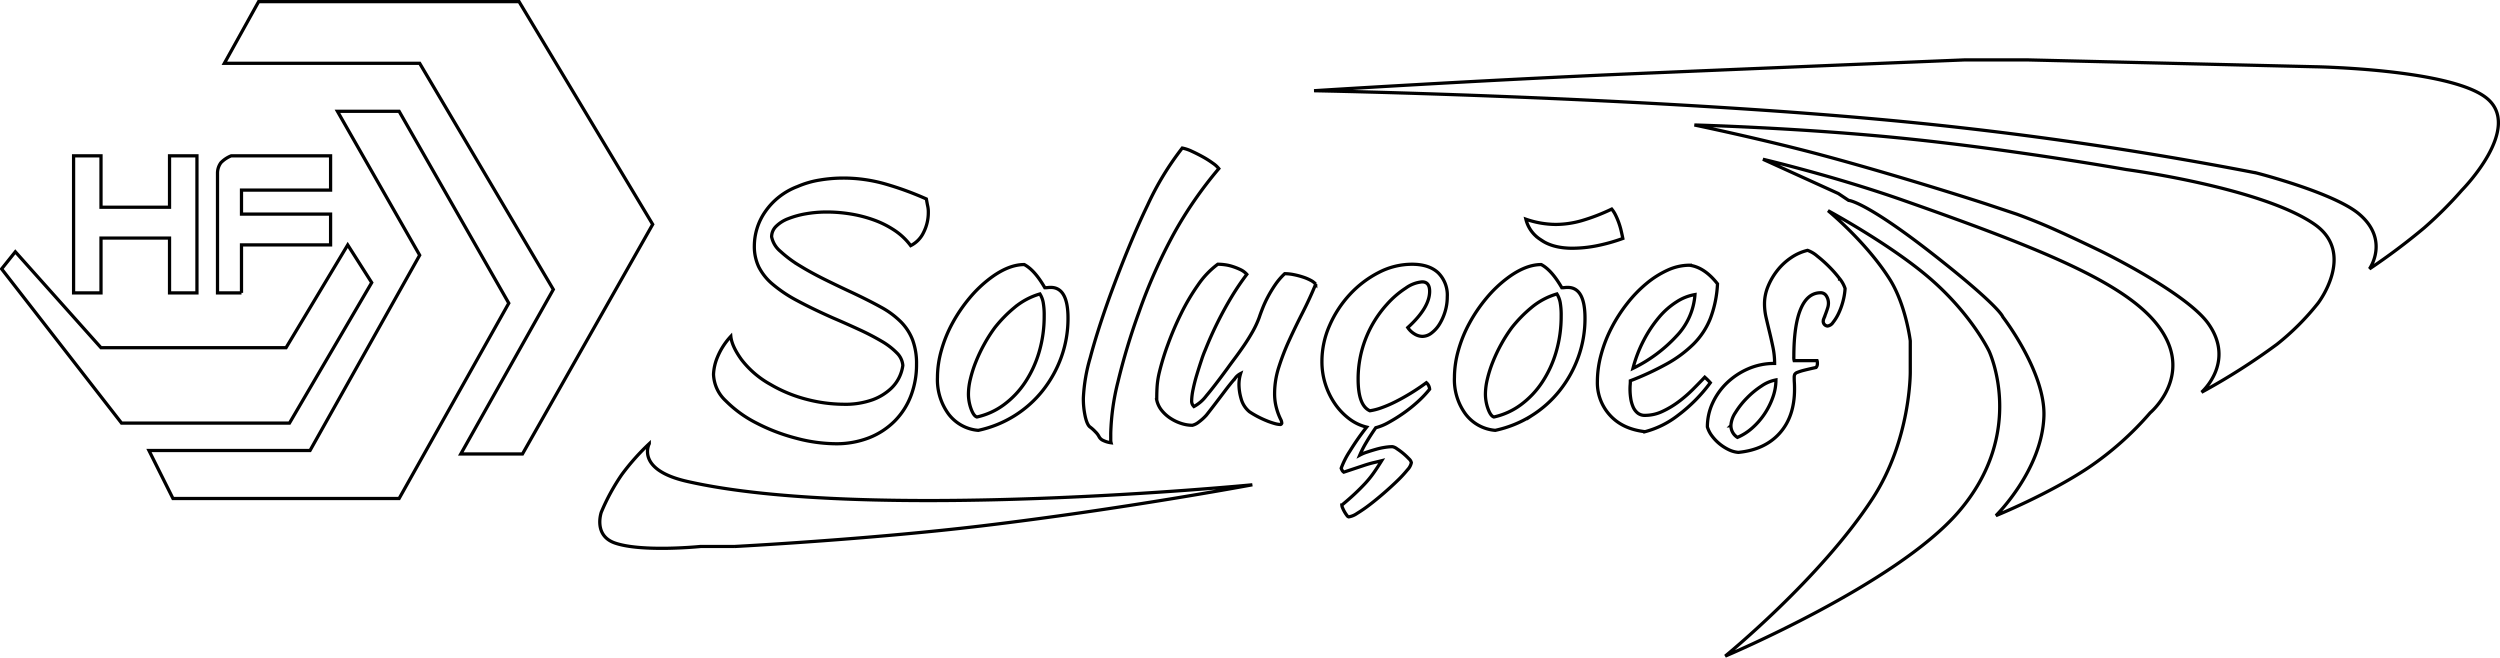 <svg xmlns="http://www.w3.org/2000/svg" width="729.575" height="191.95" viewBox="0 0 729.575 191.95">
  <defs>
    <style>
      .cls-1 {
        fill: none;
        stroke: #000;
        stroke-width: 0.95px;
        fill-rule: evenodd;
      }
    </style>
  </defs>
  <path id="Forma_6" data-name="Forma 6" class="cls-1" d="M233,271V257h26v-9H233v-7h26V231H230a8.549,8.549,0,0,0-3,2,5.149,5.149,0,0,0-1,3v35h7Zm-41,0V255h20v16h8V231h-8v15H192V231h-8v40h8Zm21,16h33l18-30,7,11-24,41H198l-35-45,4-5,25,28h21Zm23,44h43l32-57-32-56H261l24,42-32,57H206l7,14h23Zm14-127h35l39,66-27,48h18l38-67-39-65H238l-10,18h22Zm170.86,35.206a44.5,44.5,0,0,0-12.287-1.715,41.934,41.934,0,0,0-6.81.572,27.213,27.213,0,0,0-6.525,1.905,20.031,20.031,0,0,0-9.334,7.239,17.649,17.649,0,0,0-3.239,10.1,13.868,13.868,0,0,0,1.286,6.1,16.071,16.071,0,0,0,4.1,5.1,39.726,39.726,0,0,0,7.143,4.763q4.334,2.334,10.335,5,4,1.715,7.715,3.429a72.1,72.1,0,0,1,6.525,3.382,20.647,20.647,0,0,1,4.477,3.429A5.768,5.768,0,0,1,426,292.165a11.38,11.38,0,0,1-.857,3.048,11.163,11.163,0,0,1-2.667,3.762,15.862,15.862,0,0,1-5.239,3.191,23.655,23.655,0,0,1-8.668,1.334,43.423,43.423,0,0,1-10.43-1.382,40.993,40.993,0,0,1-10.811-4.429,27.329,27.329,0,0,1-8.429-7.239q-2.811-3.9-3.1-6.762a20.28,20.28,0,0,0-3.953,6.191,14.647,14.647,0,0,0-1.095,4.858,11.041,11.041,0,0,0,3.572,7.762,34.868,34.868,0,0,0,8.953,6.477,55.023,55.023,0,0,0,11.573,4.43,45.731,45.731,0,0,0,11.525,1.619,26.1,26.1,0,0,0,9.811-1.762,21.745,21.745,0,0,0,7.477-4.906,21.149,21.149,0,0,0,4.715-7.382,25.273,25.273,0,0,0,1.619-9.1,19.833,19.833,0,0,0-1.143-7.144,15.505,15.505,0,0,0-3.429-5.286,25.119,25.119,0,0,0-5.81-4.286q-3.525-1.952-8.382-4.239-3.906-1.808-7.953-3.81t-7.382-4.048a34.854,34.854,0,0,1-5.62-4.191,7.423,7.423,0,0,1-2.572-4.239A4.273,4.273,0,0,1,389,251.588a10.075,10.075,0,0,1,3.524-2.238,26.164,26.164,0,0,1,5.144-1.429,35.267,35.267,0,0,1,6.239-.524,42.833,42.833,0,0,1,6.858.572,37.721,37.721,0,0,1,6.81,1.762,27.8,27.8,0,0,1,6.049,3.048,18.843,18.843,0,0,1,4.667,4.429,8.228,8.228,0,0,0,3.762-3.858,12.739,12.739,0,0,0,1.381-5.857,7.68,7.68,0,0,0-.143-1.667q-0.143-.619-0.428-2.239A91.462,91.462,0,0,0,420.86,239.206Zm37.672,67.675a32.353,32.353,0,0,0,8.287-7.382,34.555,34.555,0,0,0,5.429-9.763,33.127,33.127,0,0,0,1.953-11.382q0-8.952-5.048-8.954a6.892,6.892,0,0,0-.858.048,6.923,6.923,0,0,1-.857.047q-2.953-5.144-6-6.762-4.572,0-9.81,3.9a36.057,36.057,0,0,0-6.192,5.905,44.592,44.592,0,0,0-4.953,7.287,38.088,38.088,0,0,0-3.238,7.953,29.384,29.384,0,0,0-1.143,7.906,16.933,16.933,0,0,0,3.238,10.668,12.1,12.1,0,0,0,8.668,4.763A32.9,32.9,0,0,0,458.532,306.881Zm0-31.575a20.537,20.537,0,0,1,7.477-4,7.23,7.23,0,0,1,.953,2.477,20.927,20.927,0,0,1,.286,3.905,36.839,36.839,0,0,1-1.477,10.573,32.453,32.453,0,0,1-4.1,8.858,25.845,25.845,0,0,1-6.192,6.524,20.727,20.727,0,0,1-7.858,3.572q-0.952-.285-1.714-2.381a12.691,12.691,0,0,1-.762-4.381,19.152,19.152,0,0,1,.571-4.334,35.549,35.549,0,0,1,1.619-5.049,45.409,45.409,0,0,1,2.477-5.191,43.515,43.515,0,0,1,3.048-4.762A38.938,38.938,0,0,1,458.532,275.306Zm20.717,31.861q0.571,2.429,1.428,3a10.971,10.971,0,0,1,1.524,1.381,5.306,5.306,0,0,1,1.048,1.381,2.451,2.451,0,0,0,1.238,1.143,7.487,7.487,0,0,0,2.286.667,3.113,3.113,0,0,1-.1-0.762v-2a68.454,68.454,0,0,1,2.1-15,188.777,188.777,0,0,1,6.1-20.241,154.635,154.635,0,0,1,10.287-23.145,117.378,117.378,0,0,1,13.049-18.86,7.518,7.518,0,0,0-1.667-1.524,27.346,27.346,0,0,0-2.9-1.857q-1.621-.9-3.286-1.667a11.752,11.752,0,0,0-2.81-.953,84.507,84.507,0,0,0-10.144,16.717q-5.193,10.714-11.1,26.813-3.621,10.1-5.62,17.668a49.684,49.684,0,0,0-2,11.764A23.981,23.981,0,0,0,479.249,307.167Zm50.338-.048q1.287,0.668,2.572,1.191a20.794,20.794,0,0,0,2.334.809,6.786,6.786,0,0,0,1.714.286,0.283,0.283,0,0,0,.191-0.095,0.543,0.543,0,0,0,.19-0.286,2.655,2.655,0,0,0-.333-1.143,17.95,17.95,0,0,1-.714-1.667,18.346,18.346,0,0,1-.715-2.476,15.9,15.9,0,0,1-.333-3.477,25.133,25.133,0,0,1,1.238-7.62,68.842,68.842,0,0,1,3.048-7.858q1.809-3.951,3.9-8.049t3.81-8.286a4.973,4.973,0,0,0-1.428-1.1,13.645,13.645,0,0,0-2.239-.952,22.636,22.636,0,0,0-2.714-.715,13.7,13.7,0,0,0-2.667-.285,19.4,19.4,0,0,0-2.81,3.286,37.141,37.141,0,0,0-2.1,3.476,32.9,32.9,0,0,0-1.524,3.286q-0.621,1.572-1,2.715a27.534,27.534,0,0,1-1.953,4.191q-1.191,2.1-2.524,4.048t-2.619,3.667q-1.285,1.714-2.238,3.048-3.908,5.335-6.1,7.906a11.068,11.068,0,0,1-3.62,3.143,3.129,3.129,0,0,1-.428-0.571,2.173,2.173,0,0,1-.239-1.143,17.606,17.606,0,0,1,.429-3.334q0.429-2.094,1.095-4.286t1.334-4.191a32.362,32.362,0,0,1,1.143-3.048,107.188,107.188,0,0,1,7.763-15.621,75.683,75.683,0,0,1,4.334-6.382,5.834,5.834,0,0,0-1.858-1.381,18.456,18.456,0,0,0-2.286-.905,12.974,12.974,0,0,0-2.333-.524,16.444,16.444,0,0,0-2-.143,25.164,25.164,0,0,0-5.762,6.049,62.491,62.491,0,0,0-4.906,8.286,88.862,88.862,0,0,0-3.857,9,74,74,0,0,0-2.524,8.191,24.928,24.928,0,0,0-.619,3.715q-0.144,1.715-.143,4.381a7.234,7.234,0,0,0,1.476,3.068,11.008,11.008,0,0,0,2.572,2.3,12.9,12.9,0,0,0,3.143,1.486,10.61,10.61,0,0,0,3.191.527,4.64,4.64,0,0,0,1.762-.854,14.984,14.984,0,0,0,2.334-2.09q0.76-.948,2.286-2.942t3.1-4.082q1.572-2.09,2.9-3.609a4.55,4.55,0,0,1,1.715-1.52,10.863,10.863,0,0,0-.476,3.429,15.272,15.272,0,0,0,.619,3.9,7.386,7.386,0,0,0,2.429,3.81A25.2,25.2,0,0,0,529.587,307.119Zm19.717-9.525a21.648,21.648,0,0,0,2.762,5.715,18.779,18.779,0,0,0,4.144,4.382,13.794,13.794,0,0,0,5.143,2.476,72.785,72.785,0,0,0-4.858,6.953,24.728,24.728,0,0,0-2.571,5.049,3.38,3.38,0,0,0,.285.619,1.542,1.542,0,0,0,.477.524q1.143-.382,2.714-0.905t3.144-1.048q1.571-.525,3-0.857t2.191-.524q-1.239,2-2.382,3.619a28.932,28.932,0,0,1-2.476,3.048q-1.335,1.43-2.953,2.953t-3.81,3.334a2.509,2.509,0,0,0,.238.857,9.376,9.376,0,0,0,.572,1.143,8.846,8.846,0,0,0,.667,1,0.9,0.9,0,0,0,.523.429,5.715,5.715,0,0,0,2.429-1,40.945,40.945,0,0,0,3.667-2.524q2-1.525,4.191-3.429t3.953-3.62a35,35,0,0,0,2.9-3.143,4.267,4.267,0,0,0,1.143-2.1,2.155,2.155,0,0,0-.714-1.143,19.573,19.573,0,0,0-3.477-2.905,3.164,3.164,0,0,0-1.333-.619,14.958,14.958,0,0,0-2.143.191,20.236,20.236,0,0,0-2.619.571q-1.336.38-2.62,0.81a12.6,12.6,0,0,0-2.143.9,29.322,29.322,0,0,1,1.905-3.715q1.236-2.1,2.762-4.286a15.383,15.383,0,0,0,3.715-1.524,46.845,46.845,0,0,0,4.286-2.667,41.731,41.731,0,0,0,4.191-3.334,31.857,31.857,0,0,0,3.525-3.715,2.768,2.768,0,0,0-.953-1.9q-2.193,1.621-4.524,3.048t-4.525,2.524a35,35,0,0,1-4.1,1.762,17.186,17.186,0,0,1-3.333.858q-3.429-1.522-3.429-9.24A32.223,32.223,0,0,1,561.02,284.5a32.686,32.686,0,0,1,6.239-10.144,26.975,26.975,0,0,1,5.524-4.762,9.553,9.553,0,0,1,4.763-1.81q2.19,0,2.191,2.762,0,4.764-6.382,10.573a6.05,6.05,0,0,0,1.952,1.857,4.528,4.528,0,0,0,2.334.715,4.438,4.438,0,0,0,2.667-1,9.372,9.372,0,0,0,2.334-2.619,15.511,15.511,0,0,0,1.619-3.667,14.585,14.585,0,0,0,.619-4.239,9.147,9.147,0,0,0-2.667-7.048q-2.668-2.476-7.62-2.477a21.061,21.061,0,0,0-9.763,2.429,30.284,30.284,0,0,0-8.382,6.382,32.286,32.286,0,0,0-5.906,9.049,25.913,25.913,0,0,0-2.238,10.525A21.533,21.533,0,0,0,549.3,297.594Zm60.1,9.287a32.353,32.353,0,0,0,8.287-7.382,34.555,34.555,0,0,0,5.429-9.763,33.126,33.126,0,0,0,1.952-11.382q0-8.952-5.048-8.954a6.887,6.887,0,0,0-.857.048,6.934,6.934,0,0,1-.857.047q-2.953-5.144-6-6.762-4.572,0-9.811,3.9a36.089,36.089,0,0,0-6.191,5.905,44.592,44.592,0,0,0-4.953,7.287,38.038,38.038,0,0,0-3.239,7.953,29.384,29.384,0,0,0-1.143,7.906,16.928,16.928,0,0,0,3.239,10.668,12.1,12.1,0,0,0,8.668,4.763A32.9,32.9,0,0,0,609.407,306.881Zm0-31.575a20.537,20.537,0,0,1,7.477-4,7.229,7.229,0,0,1,.952,2.477,20.841,20.841,0,0,1,.286,3.905,36.839,36.839,0,0,1-1.476,10.573,32.426,32.426,0,0,1-4.1,8.858,25.842,25.842,0,0,1-6.191,6.524,20.733,20.733,0,0,1-7.858,3.572q-0.954-.285-1.715-2.381a12.691,12.691,0,0,1-.762-4.381,19.158,19.158,0,0,1,.572-4.334,35.421,35.421,0,0,1,1.619-5.049,45.569,45.569,0,0,1,2.476-5.191,43.816,43.816,0,0,1,3.048-4.762A38.946,38.946,0,0,1,609.407,275.306Zm2.619-19.908q3.524,2.573,9.43,2.572a37.425,37.425,0,0,0,6.763-.667,51.686,51.686,0,0,0,7.9-2.19c-0.128-.634-0.285-1.365-0.476-2.191a21.265,21.265,0,0,0-.714-2.429,20.817,20.817,0,0,0-.953-2.238,8.447,8.447,0,0,0-1.1-1.715,57.164,57.164,0,0,1-8.763,3.381,27.814,27.814,0,0,1-7.525,1.1,27.1,27.1,0,0,1-8.763-1.524A9.755,9.755,0,0,0,612.026,255.4Zm43.529,7.525a15.387,15.387,0,0,0-6.334,1.429,27.2,27.2,0,0,0-6.191,3.905,37.624,37.624,0,0,0-5.62,5.81,44.925,44.925,0,0,0-4.572,7.1,38.97,38.97,0,0,0-3.048,7.811,30.343,30.343,0,0,0-1.1,7.953,14.029,14.029,0,0,0,3.667,9.763q3.666,4.049,10.24,4.811a26.692,26.692,0,0,0,9.668-4.811,45.833,45.833,0,0,0,9.382-9.477,19.719,19.719,0,0,0-1.619-1.619q-1.526,1.62-3.477,3.572a38.067,38.067,0,0,1-4.191,3.619,26.391,26.391,0,0,1-4.715,2.81,11.937,11.937,0,0,1-5.048,1.143,3.308,3.308,0,0,1-2.191-.714,4.745,4.745,0,0,1-1.333-1.858,10.015,10.015,0,0,1-.667-2.476,18.044,18.044,0,0,1-.191-2.572c0-.443.015-0.872,0.048-1.286s0.048-.809.048-1.19a84.825,84.825,0,0,0,10.668-4.953,35.515,35.515,0,0,0,7.762-5.763,22.121,22.121,0,0,0,4.906-7.43,32.7,32.7,0,0,0,2.1-10.144q-3.81-4.857-8.191-5.429h0Zm-3.81,20.717a42.5,42.5,0,0,1-12.668,9.382,38.4,38.4,0,0,1,3.143-8.191,36.33,36.33,0,0,1,4.429-6.668,22.282,22.282,0,0,1,5.191-4.572,14.116,14.116,0,0,1,5.334-2.1A19.513,19.513,0,0,1,651.745,283.64Zm47.624-16.812a33.84,33.84,0,0,0-3.048-3.476,38.639,38.639,0,0,0-3.477-3.1,9.052,9.052,0,0,0-2.809-1.667,14.365,14.365,0,0,0-4.763,2.106,17.617,17.617,0,0,0-4,3.682,19.343,19.343,0,0,0-2.763,4.688,13.293,13.293,0,0,0-1.047,5.117,17.9,17.9,0,0,0,.476,4.066q0.476,2.058,1,4.21t1,4.449a23.037,23.037,0,0,1,.476,4.686,18.948,18.948,0,0,0-7.763,1.584,21.039,21.039,0,0,0-6.191,4.128,19.389,19.389,0,0,0-4.143,5.855,16.446,16.446,0,0,0-1.524,6.959,8.17,8.17,0,0,0,1.333,2.62,13.325,13.325,0,0,0,4.953,4.048,7.906,7.906,0,0,0,2.763.762q7.715-.763,12.049-5.612t4.334-12.813q0-1.135-.048-1.9c-0.033-.506-0.048-1.01-0.048-1.516a2.329,2.329,0,0,1,.143-0.9,1.458,1.458,0,0,1,.81-0.617,14.686,14.686,0,0,1,1.952-.616q1.287-.33,3.477-0.806a1.69,1.69,0,0,0,.381-1.233,1.99,1.99,0,0,0-.1-0.757h-6.668a3.677,3.677,0,0,1-.1-1.137q0-9.2,2-13.935t5.811-4.74a1.924,1.924,0,0,1,1.666.905,3.87,3.87,0,0,1,.62,2.238,4.58,4.58,0,0,1-.239,1.333q-0.239.764-.523,1.524c-0.191.509-.367,0.969-0.524,1.382a2.868,2.868,0,0,0-.238.9,1.4,1.4,0,0,0,1.238,1.429,2.288,2.288,0,0,0,1.619-1.048,13.288,13.288,0,0,0,1.619-2.619,19.936,19.936,0,0,0,1.286-3.524,18.331,18.331,0,0,0,.619-3.763A8.868,8.868,0,0,0,699.369,266.828Zm-31.718,42.91a7.633,7.633,0,0,1,1.333-3.81,23.867,23.867,0,0,1,3.334-4.238,24.851,24.851,0,0,1,4.286-3.524A10.922,10.922,0,0,1,680.8,296.4a15.159,15.159,0,0,1-.9,5.049,21.8,21.8,0,0,1-2.428,4.857,21.042,21.042,0,0,1-3.572,4.1,15.654,15.654,0,0,1-4.334,2.762,4.031,4.031,0,0,1-1.905-3.429h0ZM377,345s38.364-1.99,72-6c41.109-4.9,79-12,79-12s-112.485,11-165-1c-15.132-3.457-11-11-11-11a66.816,66.816,0,0,0-8,9,60.75,60.75,0,0,0-6,11s-2.389,6.8,4,9c7.941,2.738,25,1,25,1h10Zm343-51s0.2,19.788-11,37c-15.185,23.34-43,46-43,46s49.816-20.982,68-42c20.209-23.358,9-47,9-47s-4.962-10.5-17-21c-11.447-9.986-30-20-30-20s11.131,9.125,18,20c4.718,7.47,6,18,6,18v9Zm-18-50s4.856,0.191,25,16c19.339,15.178,20,18,20,18s12.446,16.078,12,29c-0.544,15.789-14,29-14,29s15.3-6.2,27-14a91.49,91.49,0,0,0,18-16s10.6-8.914,5-21c-6.775-14.62-31.558-25.047-77-41-20.471-7.187-41-12-41-12l22,10Zm40,1s-23.114-7.537-47-14c-17.66-4.779-38-9-38-9s30.963,0.8,62,4c31.95,3.3,64,9,64,9s39.564,5.25,55,16c12.173,8.478,1,23,1,23a73.8,73.8,0,0,1-12,12,189.71,189.71,0,0,1-22,14s9.975-8.725,2-20c-6.334-8.955-31-21-31-21s-7.972-3.907-15-7c-5.188-2.283-10-4-10-4Zm12-42,84,2s39.18,0.639,50,9c11.174,8.635-7,27-7,27a117.114,117.114,0,0,1-11,11,187.749,187.749,0,0,1-16,12s5.977-8.383-3-16c-7.361-6.246-30-12-30-12a1100.989,1100.989,0,0,0-114-16c-73.422-6.408-161-8-161-8s47.345-3.015,94-5c47.34-2.014,96-4,96-4h18Z" transform="translate(-162.525 -185.525)"/>
</svg>
